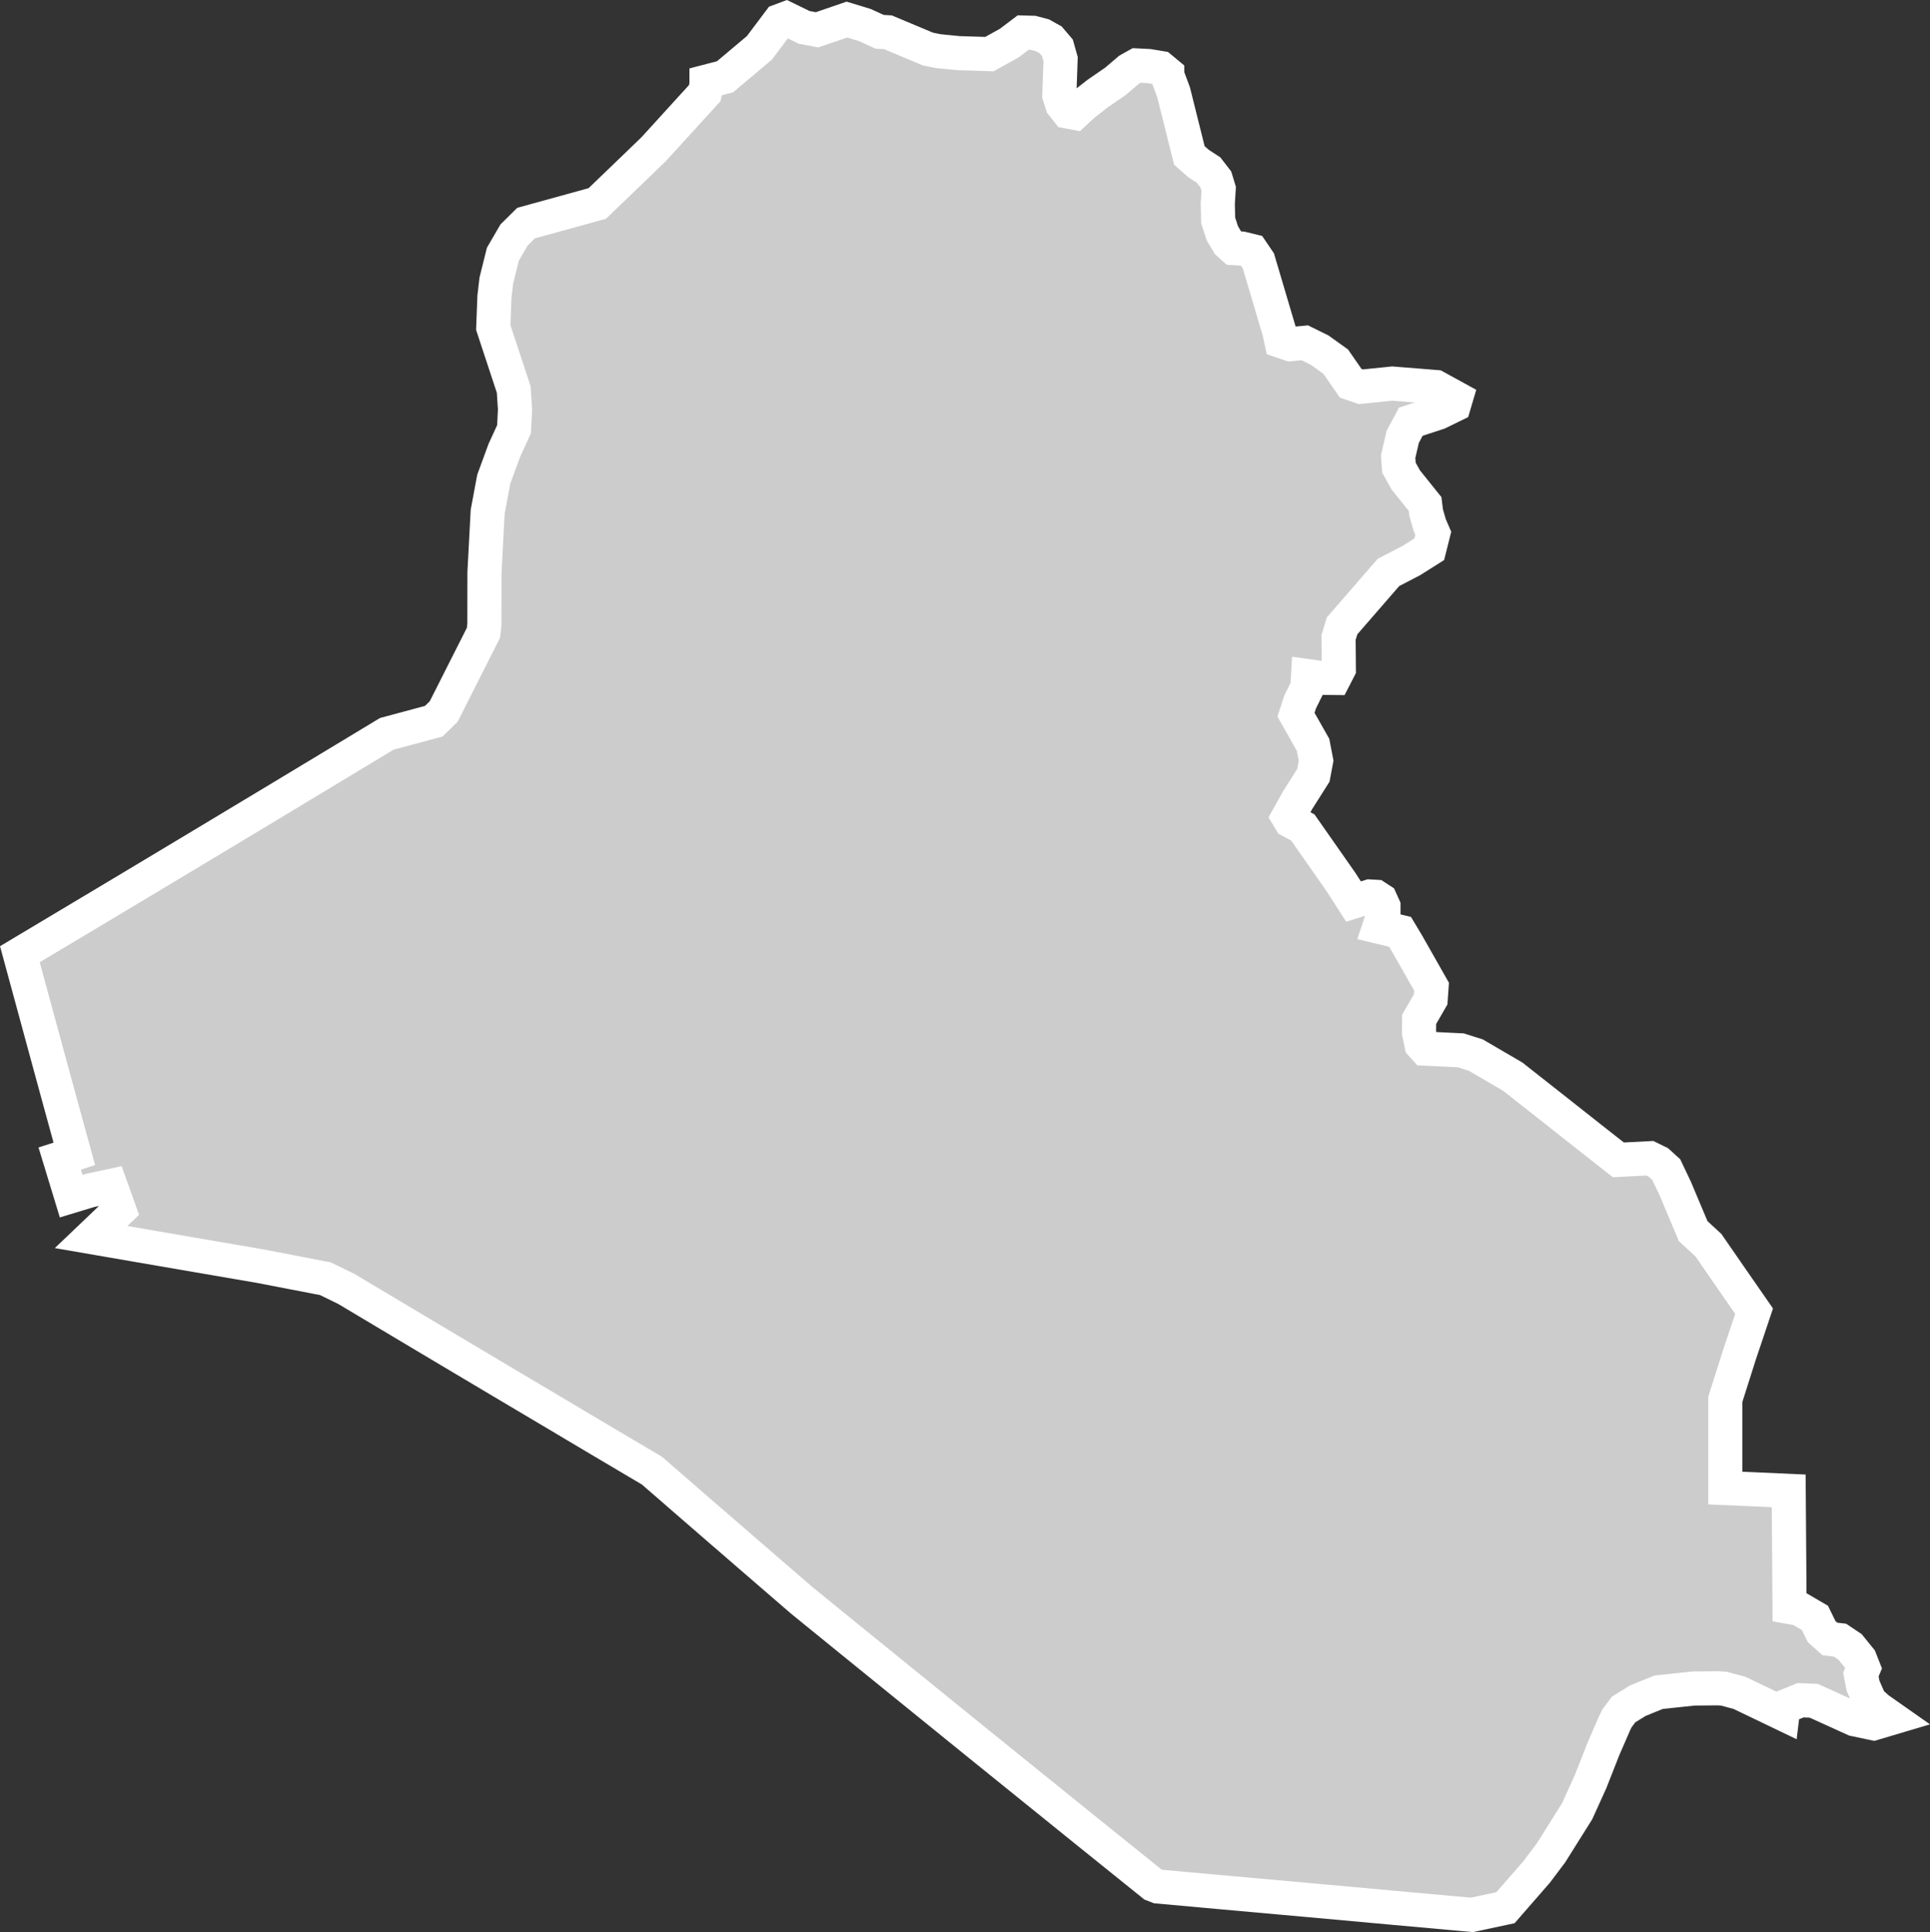 <?xml version="1.0" encoding="UTF-8" standalone="no"?>
<svg
   width="28.286"
   height="28.31"
   viewBox="0 0 28.286 28.31"
   fill="none"
   version="1.1"
   id="svg520"
   xmlns="http://www.w3.org/2000/svg"
   xmlns:svg="http://www.w3.org/2000/svg">
  <rect x="0" y="0" width="28.286" height="28.31" fill="#333333" stroke="none"/>
  <defs
     id="defs524" />
  <g
     id="New_Layer_1653409134.6857185"
     style="display:inline"
     transform="translate(-584.226,-350.828)">
    <path
       d="m 601.333,351.905 v 0.026 l 0.093,0.249 0.231,0.925 0.132,0.117 0.15,0.098 0.106,0.137 0.042,0.138 -0.013,0.214 0.005,0.248 0.062,0.19 0.086,0.144 0.08,0.072 0.12,0.007 0.144,0.035 0.097,0.143 0.309,1.043 0.029,0.136 0.13,0.044 0.213,-0.02 0.219,0.108 0.234,0.168 0.22,0.317 0.148,0.051 0.464,-0.047 0.634,0.051 0.297,0.163 -0.03,0.101 -0.229,0.112 -0.403,0.132 -0.119,0.223 -0.067,0.289 0.012,0.162 0.099,0.178 0.284,0.354 0.016,0.128 0.051,0.178 0.053,0.122 -0.059,0.235 -0.258,0.163 -0.339,0.176 -0.681,0.784 -0.051,0.169 0.004,0.462 -0.068,0.132 -0.215,-0.002 -0.168,-0.024 -0.009,0.161 -0.107,0.216 -0.061,0.187 0.25,0.441 0.045,0.234 -0.04,0.213 -0.232,0.366 -0.137,0.246 0.033,0.055 0.181,0.098 0.562,0.803 0.181,0.282 0.238,-0.074 0.089,0.005 0.069,0.045 0.043,0.095 v 0.12 l -0.06,0.18 0.303,0.073 0.109,0.182 0.353,0.622 -0.013,0.185 -0.169,0.293 -0.002,0.194 0.036,0.174 0.055,0.061 0.521,0.025 0.221,0.07 0.541,0.316 0.616,0.485 0.503,0.397 0.429,0.337 0.46,-0.024 0.125,0.061 0.116,0.105 0.132,0.277 0.263,0.625 0.224,0.207 0.345,0.499 0.324,0.467 -0.213,0.634 -0.209,0.658 v 0.846 0.454 l 0.44,0.019 0.489,0.022 0.004,0.541 0.004,0.543 0.004,0.618 0.144,0.026 0.228,0.133 0.098,0.2 0.122,0.109 0.149,0.018 0.146,0.098 0.145,0.179 0.053,0.134 -0.039,0.093 0.031,0.162 0.101,0.232 0.123,0.109 0.191,0.134 -0.259,0.077 -0.28,-0.059 -0.597,-0.271 -0.194,-0.008 -0.253,0.103 -0.011,0.092 -0.631,-0.303 -0.227,-0.061 -0.082,-0.006 -0.362,0.003 -0.515,0.055 -0.303,0.123 -0.21,0.13 -0.096,0.128 -0.034,0.069 -0.164,0.377 -0.19,0.483 -0.197,0.434 -0.383,0.61 -0.212,0.281 -0.455,0.522 -0.492,0.105 -1.141,-0.103 -1.265,-0.115 -1.259,-0.113 -0.937,-0.085 -0.072,-0.028 -0.927,-0.746 -0.732,-0.591 -0.915,-0.739 -0.934,-0.757 -0.948,-0.769 -0.689,-0.56 -0.836,-0.722 -0.761,-0.659 -0.601,-0.522 -0.771,-0.456 -0.602,-0.358 -0.878,-0.521 -0.701,-0.417 -0.601,-0.358 -0.925,-0.552 -0.307,-0.15 -0.959,-0.185 -0.909,-0.156 -0.941,-0.162 -0.626,-0.108 0.413,-0.394 -0.127,-0.354 -0.301,0.065 -0.277,0.084 -0.168,-0.551 0.214,-0.069 -0.198,-0.721 -0.203,-0.744 -0.196,-0.721 -0.201,-0.739 0.795,-0.475 0.594,-0.355 0.831,-0.498 0.801,-0.481 0.763,-0.459 0.841,-0.507 0.752,-0.454 0.689,-0.185 0.146,-0.143 0.314,-0.622 0.269,-0.532 0.013,-0.123 10e-4,-0.757 0.047,-0.891 0.089,-0.477 0.155,-0.423 0.142,-0.309 0.015,-0.289 -0.019,-0.294 -0.147,-0.445 -0.153,-0.465 0.017,-0.448 0.028,-0.24 0.096,-0.385 0.164,-0.282 0.176,-0.174 0.654,-0.18 0.389,-0.107 0.52,-0.5 0.309,-0.298 0.43,-0.472 0.317,-0.348 0.025,-0.121 v -0.047 l 0.272,-0.071 0.503,-0.423 0.297,-0.395 0.094,-0.035 0.265,0.129 0.19,0.036 0.437,-0.15 0.26,0.079 0.219,0.1 0.122,0.007 0.587,0.246 0.147,0.03 0.302,0.03 0.451,0.014 0.291,-0.161 0.205,-0.155 0.144,0.004 0.14,0.037 0.118,0.066 0.099,0.116 0.047,0.166 -0.019,0.529 0.044,0.139 0.08,0.1 0.101,0.019 0.123,-0.115 0.214,-0.167 0.264,-0.182 0.196,-0.167 0.113,-0.063 0.177,0.009 0.173,0.029 z"
       fill="#cccccc"
       stroke="#ffffff"
       stroke-width="0.5"
       id="path3444" />
  </g>
</svg>
